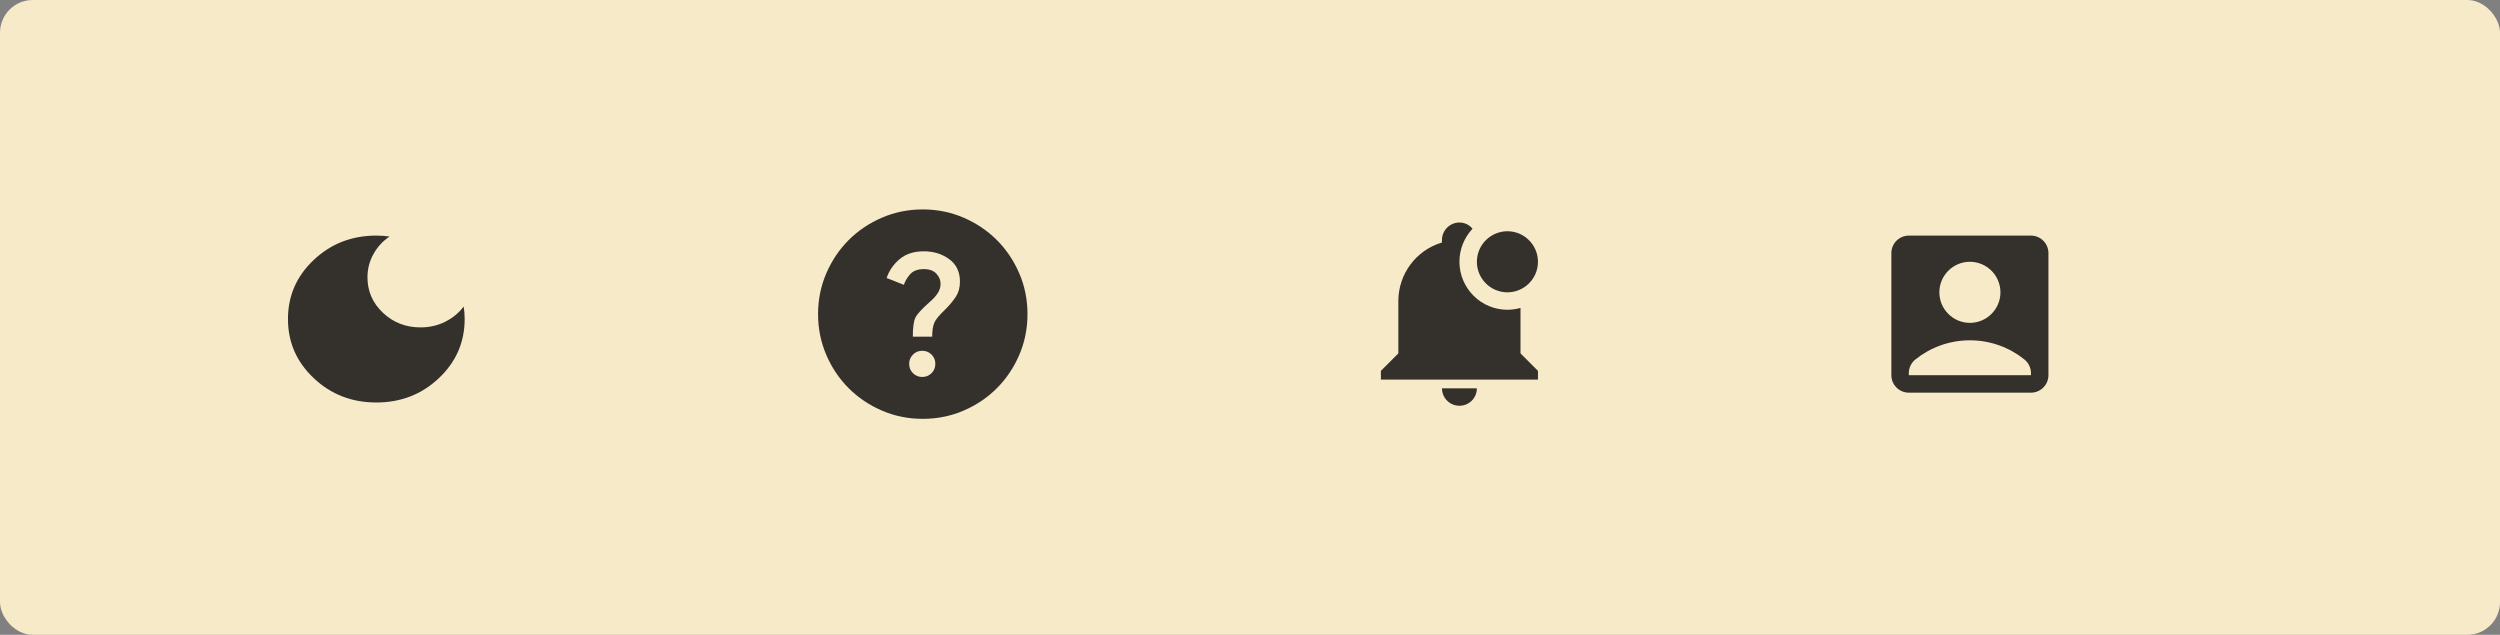 <svg width="382" height="97" viewBox="0 0 382 97" fill="none" xmlns="http://www.w3.org/2000/svg">
<rect x="0" y="0" width="382" height="97" fill="#808080" stroke="none"/>
<rect width="382" height="97" rx="5" fill="#F7EAC9"/>
<path d="M310.333 36H291.667C290.2 36 289 37.2 289 38.667V57.333C289 58.8 290.2 60 291.667 60H310.333C311.8 60 313 58.8 313 57.333V38.667C313 37.2 311.8 36 310.333 36ZM301 40C303.573 40 305.667 42.093 305.667 44.667C305.667 47.24 303.573 49.333 301 49.333C298.427 49.333 296.333 47.24 296.333 44.667C296.333 42.093 298.427 40 301 40ZM310.333 57.333H291.667V57.027C291.667 56.2 292.04 55.427 292.68 54.92C294.96 53.093 297.853 52 301 52C304.147 52 307.04 53.093 309.32 54.92C309.96 55.427 310.333 56.213 310.333 57.027V57.333Z" fill="#34312D"/>
<path d="M235 40C235 42.573 232.907 44.667 230.333 44.667C227.76 44.667 225.667 42.573 225.667 40C225.667 37.427 227.76 35.333 230.333 35.333C232.907 35.333 235 37.427 235 40ZM232.333 47.053C231.667 47.227 231 47.333 230.333 47.333C228.389 47.33 226.526 46.556 225.152 45.182C223.777 43.807 223.004 41.944 223 40C223 38.04 223.773 36.267 225 34.947C224.758 34.65 224.453 34.411 224.107 34.247C223.761 34.084 223.383 33.999 223 34C221.533 34 220.333 35.2 220.333 36.667V37.053C216.373 38.227 213.667 41.867 213.667 46V54L211 56.667V58H235V56.667L232.333 54V47.053ZM223 62C224.48 62 225.667 60.813 225.667 59.333H220.333C220.333 60.041 220.614 60.719 221.114 61.219C221.614 61.719 222.293 62 223 62Z" fill="#34312D"/>
<path d="M140.92 57.6C141.48 57.6 141.954 57.406 142.341 57.019C142.728 56.632 142.921 56.159 142.92 55.6C142.92 55.04 142.727 54.566 142.341 54.179C141.955 53.792 141.481 53.599 140.92 53.6C140.36 53.6 139.887 53.794 139.501 54.181C139.115 54.568 138.921 55.041 138.92 55.6C138.92 56.16 139.114 56.634 139.501 57.021C139.888 57.408 140.361 57.601 140.92 57.6ZM139.48 51.44H142.44C142.44 50.56 142.54 49.867 142.741 49.36C142.941 48.853 143.508 48.16 144.44 47.28C145.133 46.587 145.68 45.926 146.08 45.299C146.48 44.672 146.68 43.919 146.68 43.04C146.68 41.547 146.133 40.4 145.04 39.6C143.947 38.8 142.653 38.4 141.16 38.4C139.64 38.4 138.406 38.8 137.459 39.6C136.512 40.4 135.852 41.36 135.48 42.48L138.12 43.52C138.253 43.04 138.554 42.52 139.021 41.96C139.488 41.4 140.201 41.12 141.16 41.12C142.013 41.12 142.653 41.354 143.08 41.821C143.507 42.288 143.72 42.801 143.72 43.36C143.72 43.893 143.56 44.394 143.24 44.861C142.92 45.328 142.52 45.761 142.04 46.16C140.867 47.2 140.147 47.987 139.88 48.52C139.613 49.053 139.48 50.027 139.48 51.44ZM141 64C138.787 64 136.707 63.58 134.76 62.739C132.813 61.899 131.12 60.759 129.68 59.32C128.24 57.88 127.1 56.187 126.261 54.24C125.421 52.293 125.001 50.213 125 48C125 45.787 125.42 43.707 126.261 41.76C127.101 39.813 128.241 38.12 129.68 36.68C131.12 35.24 132.813 34.1 134.76 33.261C136.707 32.421 138.787 32.001 141 32C143.213 32 145.293 32.42 147.24 33.261C149.187 34.101 150.88 35.241 152.32 36.68C153.76 38.12 154.9 39.813 155.741 41.76C156.581 43.707 157.001 45.787 157 48C157 50.213 156.58 52.293 155.739 54.24C154.899 56.187 153.759 57.88 152.32 59.32C150.88 60.76 149.187 61.9 147.24 62.741C145.293 63.581 143.213 64.001 141 64Z" fill="#34312D"/>
<path d="M57.5 61.5C53.75 61.5 50.562 60.26 47.938 57.781C45.312 55.302 44 52.292 44 48.75C44 45.208 45.312 42.198 47.938 39.719C50.562 37.24 53.75 36 57.5 36C57.85 36 58.194 36.012 58.532 36.035C58.87 36.059 59.201 36.094 59.525 36.142C58.5 36.826 57.681 37.718 57.068 38.816C56.455 39.915 56.149 41.101 56.15 42.375C56.15 44.5 56.938 46.306 58.513 47.794C60.087 49.281 62 50.025 64.25 50.025C65.625 50.025 66.888 49.736 68.037 49.157C69.188 48.578 70.125 47.805 70.85 46.837C70.9 47.144 70.938 47.457 70.963 47.775C70.987 48.094 71 48.419 71 48.75C71 52.292 69.688 55.302 67.062 57.781C64.438 60.26 61.25 61.5 57.5 61.5Z" fill="#34312D"/>
</svg>
